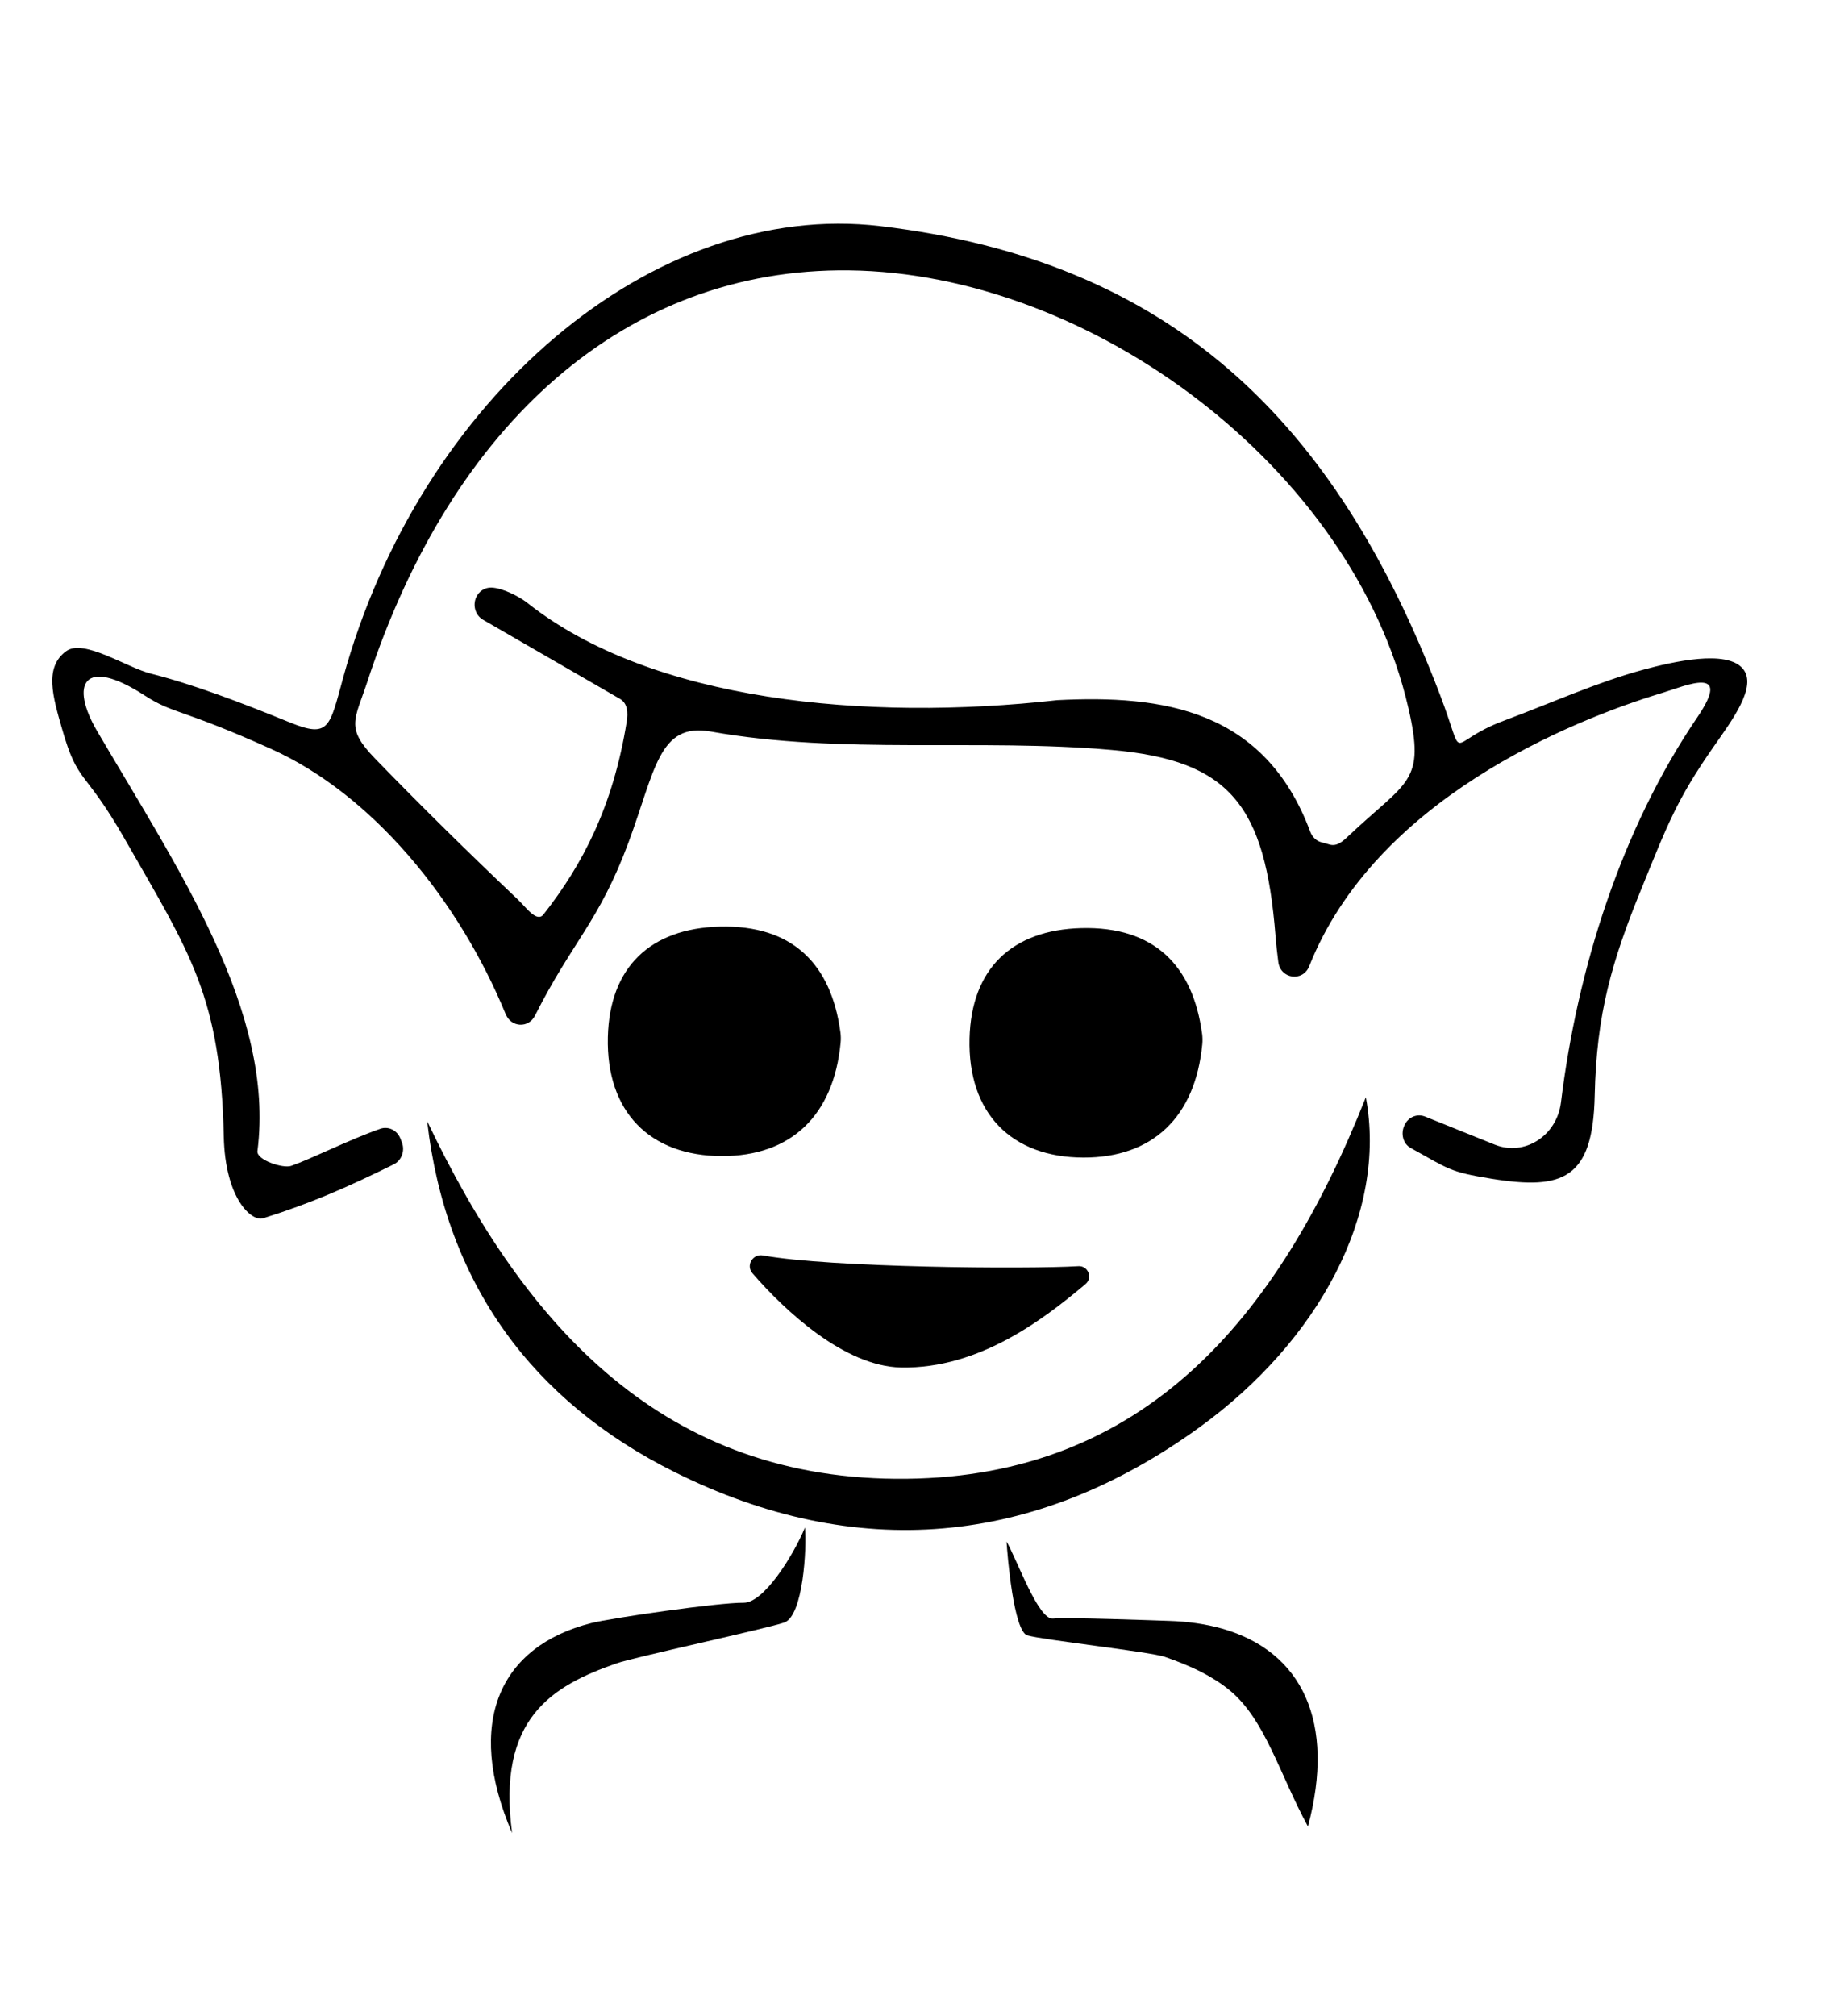 <?xml version="1.0" encoding="UTF-8"?><svg id="Layer_1" xmlns="http://www.w3.org/2000/svg" viewBox="0 0 654.41 716.83"><defs><style>.cls-1{fill:#000;stroke-width:0px;}</style></defs><g id="hobbit"><path class="cls-1" d="M179.88,360.62c-16.74-40.75-47.54-78.2-83.42-94.35-32.2-14.5-34.67-12.33-44.93-18.98-21.97-14.23-26.71-3.95-16.97,12.65,28.81,49.14,63.32,99.72,57,149.28-.4,3.16,9.11,6.27,11.98,5.27,7.05-2.45,20.88-9.42,31.71-13.19,2.86-1,5.98.5,7.14,3.44l.53,1.35c1.19,3.02-.09,6.48-2.9,7.86-16.28,8.04-29.42,13.84-46.46,19.17-4.04,1.26-13.5-6.92-13.98-29.17-1.07-49.65-12.02-65.14-35.28-105.79-14.48-25.3-16.48-18.98-22.22-39.01-3.25-11.33-6.49-21.94,1.5-27.68,6.24-4.48,21.4,5.81,30.04,8,15.3,3.87,32.56,10.47,49.34,17.31,14.13,5.76,14.23,1.85,19.03-15.65,27.32-99.54,110.39-170.34,191.17-160.73,103.26,12.29,161.67,68.83,198.96,166.53,9.7,25.41,1.46,17.24,22.73,9.29,17.77-6.64,33.32-13.73,49.63-18.14,10.54-2.85,29.66-7.25,35.4-.32,5.23,6.32-3.95,18.43-10.44,27.73-13.23,18.98-16.48,27.94-25.71,50.61-10.49,25.75-15.94,44.37-16.56,73.45-.63,29.6-11.27,33.59-36.61,29.52-15.31-2.46-15.31-3.51-28.87-10.97-2.69-1.48-3.58-5.11-2.21-7.97l.11-.24c1.33-2.79,4.45-4.06,7.22-2.95l24.78,9.98c10.61,4.28,22.12-3.11,23.58-15.01,5.81-47.39,21.43-97.13,48.53-136.97,12.73-18.71-4.38-11.07-12.23-8.7-33.2,10.02-102.45,38.31-125.84,97.27-2.24,5.64-10.2,4.57-10.99-1.49-.4-3.08-.75-6.16-.99-9.25-3.69-46.36-16.04-62.41-58.21-66.14-47.43-4.2-95.76,1.79-142.69-6.56-18.48-3.29-19.73,13.85-29.21,39.41-10.51,28.32-19.92,35.1-33.28,61.61-2.27,4.51-8.43,4.21-10.36-.47ZM469.84,299.39l3.06.87c2.56.73,4.57-1.07,6.55-2.93,21.16-19.98,27.65-18.93,21.41-45.81-19.7-84.96-112.63-154.44-199-155.4-79.17-.88-141.1,54.34-171.16,146.07-4.52,13.81-8.02,16.44,2.72,27.52,16.08,16.59,32.59,32.85,50.84,50.16,2.83,2.68,6.65,8.28,9.07,5.19,13.75-17.55,24.71-38.22,29.56-68.5.52-3.25.32-6.54-2.42-8.12-17.97-10.38-33.44-19.32-48.68-28.12-2.67-1.54-3.74-5-2.46-7.91h0c.98-2.23,3.12-3.6,5.45-3.52,4.01.13,9.92,3.19,12.81,5.47,44.18,34.98,120.33,42.18,188.42,34.55,37.58-1.91,73.76,3.27,90.01,46.83.67,1.78,2.08,3.17,3.83,3.67Z"/><path class="cls-1" d="M151.92,398.58c35.03,73.63,84.67,128.13,170.55,127.15,83.75-.95,131.73-55.9,163.3-135.64,7.72,41.33-16.91,86.82-59.37,117.49-58.58,42.32-121.97,47.82-186.29,15.85-50.52-25.11-81.55-66.85-88.19-124.86Z"/><path class="cls-1" d="M298.9,366.95c.16,1.22.19,2.52.07,3.74-2.47,25.94-17.68,40.36-42.25,40.31-25.51-.05-41.18-15.64-40.53-42.32.61-24.81,15.08-38.62,39.77-39.25,25.9-.66,39.67,13.31,42.93,37.51Z"/><path class="cls-1" d="M427.53,367.48c.16,1.22.19,2.52.07,3.74-2.47,25.94-17.68,40.36-42.25,40.31-25.51-.05-41.18-15.64-40.53-42.32.61-24.81,15.08-38.62,39.77-39.25,25.9-.66,39.67,13.31,42.93,37.51Z"/><path class="cls-1" d="M357.98,548.01c3.82,6.68,11.32,27.93,16.52,27.41,5.2-.52,36.45.67,41.11.81,6.99.21,13.37,1.15,19.07,2.77,28.5,8.11,40.44,33.32,30.5,70.34-10.05-18.47-15.19-38.03-27.85-48.43-3.03-2.49-6.39-4.59-9.96-6.43-4.14-2.12-8.57-3.88-13.14-5.47-5.05-1.75-43.67-6.04-48.86-7.62-4.87-1.48-7.12-28.69-7.38-33.39Z"/><path class="cls-1" d="M286.29,543.09c.66,7.12-.6,31.4-7.38,33.74-6.28,2.17-53.34,12.32-59.58,14.49-22.96,8-42.66,19.53-37.2,60.37-16.96-39.48-4.29-66.48,28.2-74.68,7.15-1.8,45.19-7.31,54.16-7.22,7.1.07,17.57-16.56,21.79-26.71Z"/><path class="cls-1" d="M383.51,450.14c3.48-.2,5.22,4.13,2.55,6.38-14.28,11.98-37.53,30.22-65.67,29.64-20.08-.42-41.24-20.16-52.78-33.51-2.4-2.78.12-6.99,3.73-6.33,23.92,4.35,93.58,4.93,112.18,3.83Z"/></g></svg>